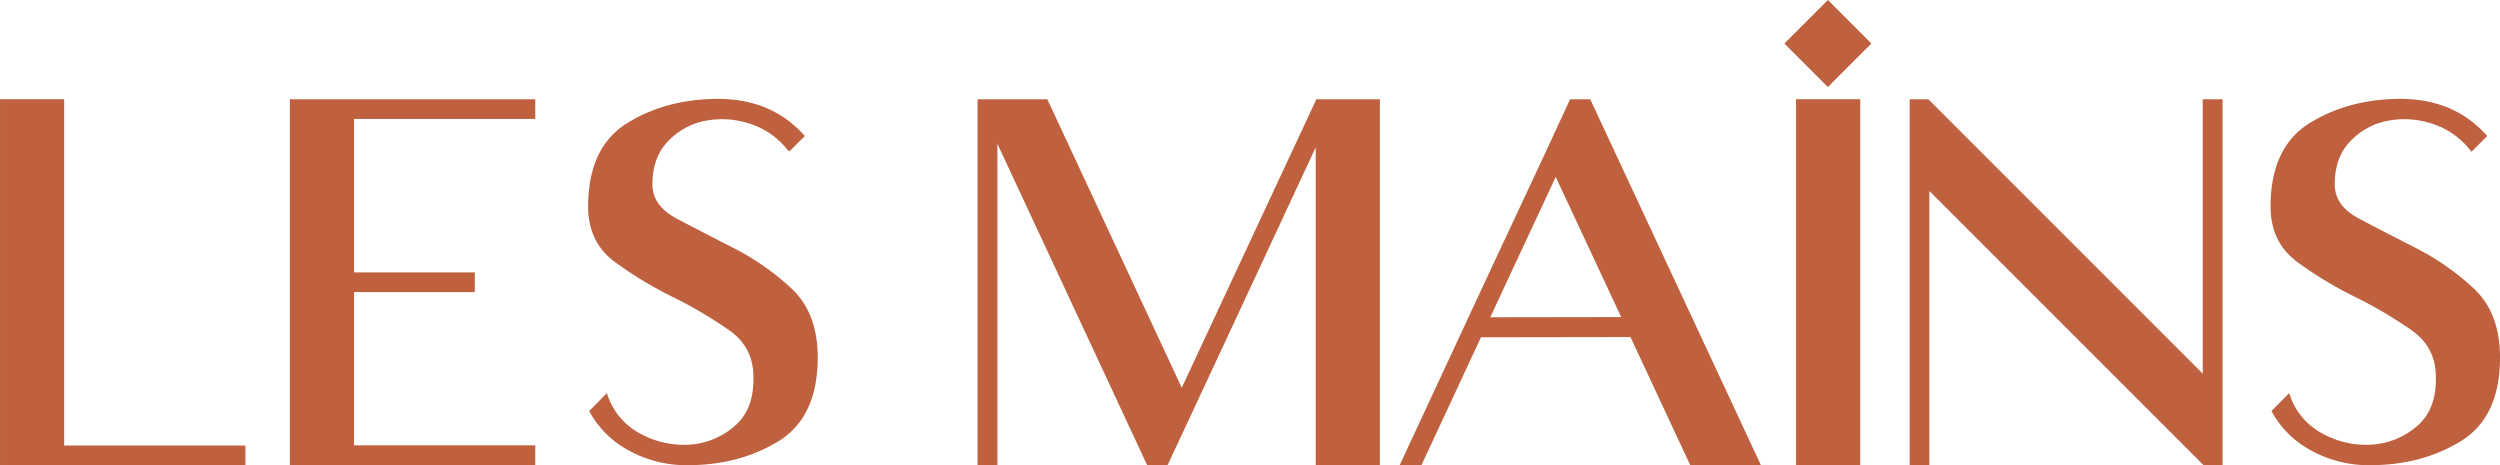<svg xmlns="http://www.w3.org/2000/svg" viewBox="0 0 780.79 145.35"><defs><style>.cls-1,.cls-3{fill:#bf613f;}.cls-1,.cls-2{stroke:#bf613f;stroke-miterlimit:10;}.cls-1{stroke-width:1.15px;}.cls-2{fill:none;stroke-width:6.25px;}</style></defs><g id="Layer_2" data-name="Layer 2"><g id="Camada_1" data-name="Camada 1"><path class="cls-1" d="M19.47,139.72h56.6v5.06H.58V31.57H19.47Z"/><path class="cls-1" d="M166.6,31.57v5H110V85.65h37.71v5H110v49h56.6v5.06H91.11V31.57H166.6Z"/><path class="cls-1" d="M211.24,68.86q8,4.22,17.73,9.17a78.55,78.55,0,0,1,17.76,12.43q8.09,7.47,8.08,21.17,0,18.41-12.08,25.74t-27.88,7.34a36.56,36.56,0,0,1-18.19-4.53,29.44,29.44,0,0,1-11.93-11.7l4.56-4.63a21.84,21.84,0,0,0,10.85,12.32,28.76,28.76,0,0,0,15.63,3.24,24.31,24.31,0,0,0,14-5.87q6.1-5.19,6.11-15,.29-10.19-7.76-15.83a135.77,135.77,0,0,0-17.8-10.5,121.76,121.76,0,0,1-17.91-10.82q-8.14-6-8.15-16.85,0-18.33,12.08-25.7t27.88-7.38q16.37,0,26.34,11l-4.08,4.07A25.19,25.19,0,0,0,234.09,38a28.16,28.16,0,0,0-14.25-.77,22.3,22.3,0,0,0-11.76,6.64q-4.89,5.16-4.89,13.73Q203.19,64.66,211.24,68.86Z"/><path class="cls-1" d="M430.38,144.78H411.49V43.44l-39.6,85-7.66,16.36h-5.54L310.93,42.32V144.78h-5.05V31.57h20.85l42.35,90.88,42.41-90.88h18.89Z"/><path class="cls-1" d="M485.88,53.91l-16,34.27-26.34,56.6H438l26.34-56.6,18.82-40.24,7.58-16.37h5.55l26.41,56.61,26.4,56.6H528.29l-26.4-56.6Z"/><path class="cls-1" d="M561.52,31.57h18.89V144.78H561.52Z"/><path class="cls-1" d="M602,31.57l86.52,86.52V31.57h5.06V144.78h-5.06L602,58.26v86.52h-5V31.57Z"/><path class="cls-1" d="M736.64,68.86q8,4.22,17.73,9.17a78.6,78.6,0,0,1,17.77,12.43q8.07,7.47,8.08,21.17,0,18.41-12.08,25.74t-27.88,7.34a36.53,36.53,0,0,1-18.19-4.53,29.53,29.53,0,0,1-11.94-11.7l4.57-4.63a21.81,21.81,0,0,0,10.85,12.32,28.72,28.72,0,0,0,15.62,3.24,24.37,24.37,0,0,0,14.05-5.87q6.1-5.19,6.11-15,.27-10.19-7.76-15.83a136.43,136.43,0,0,0-17.8-10.5,121.76,121.76,0,0,1-17.91-10.82q-8.15-6-8.15-16.85,0-18.33,12.08-25.7t27.88-7.38q16.37,0,26.33,11l-4.07,4.07A25.19,25.19,0,0,0,759.5,38a28.17,28.17,0,0,0-14.25-.77,22.36,22.36,0,0,0-11.77,6.64Q728.61,49,728.6,57.56,728.6,64.66,736.64,68.86Z"/><line class="cls-2" x1="524.21" y1="102.12" x2="460.72" y2="102.22"/><rect class="cls-3" x="561.26" y="3.98" width="19.22" height="19.22" transform="translate(157.6 407.65) rotate(-45)"/></g></g></svg>